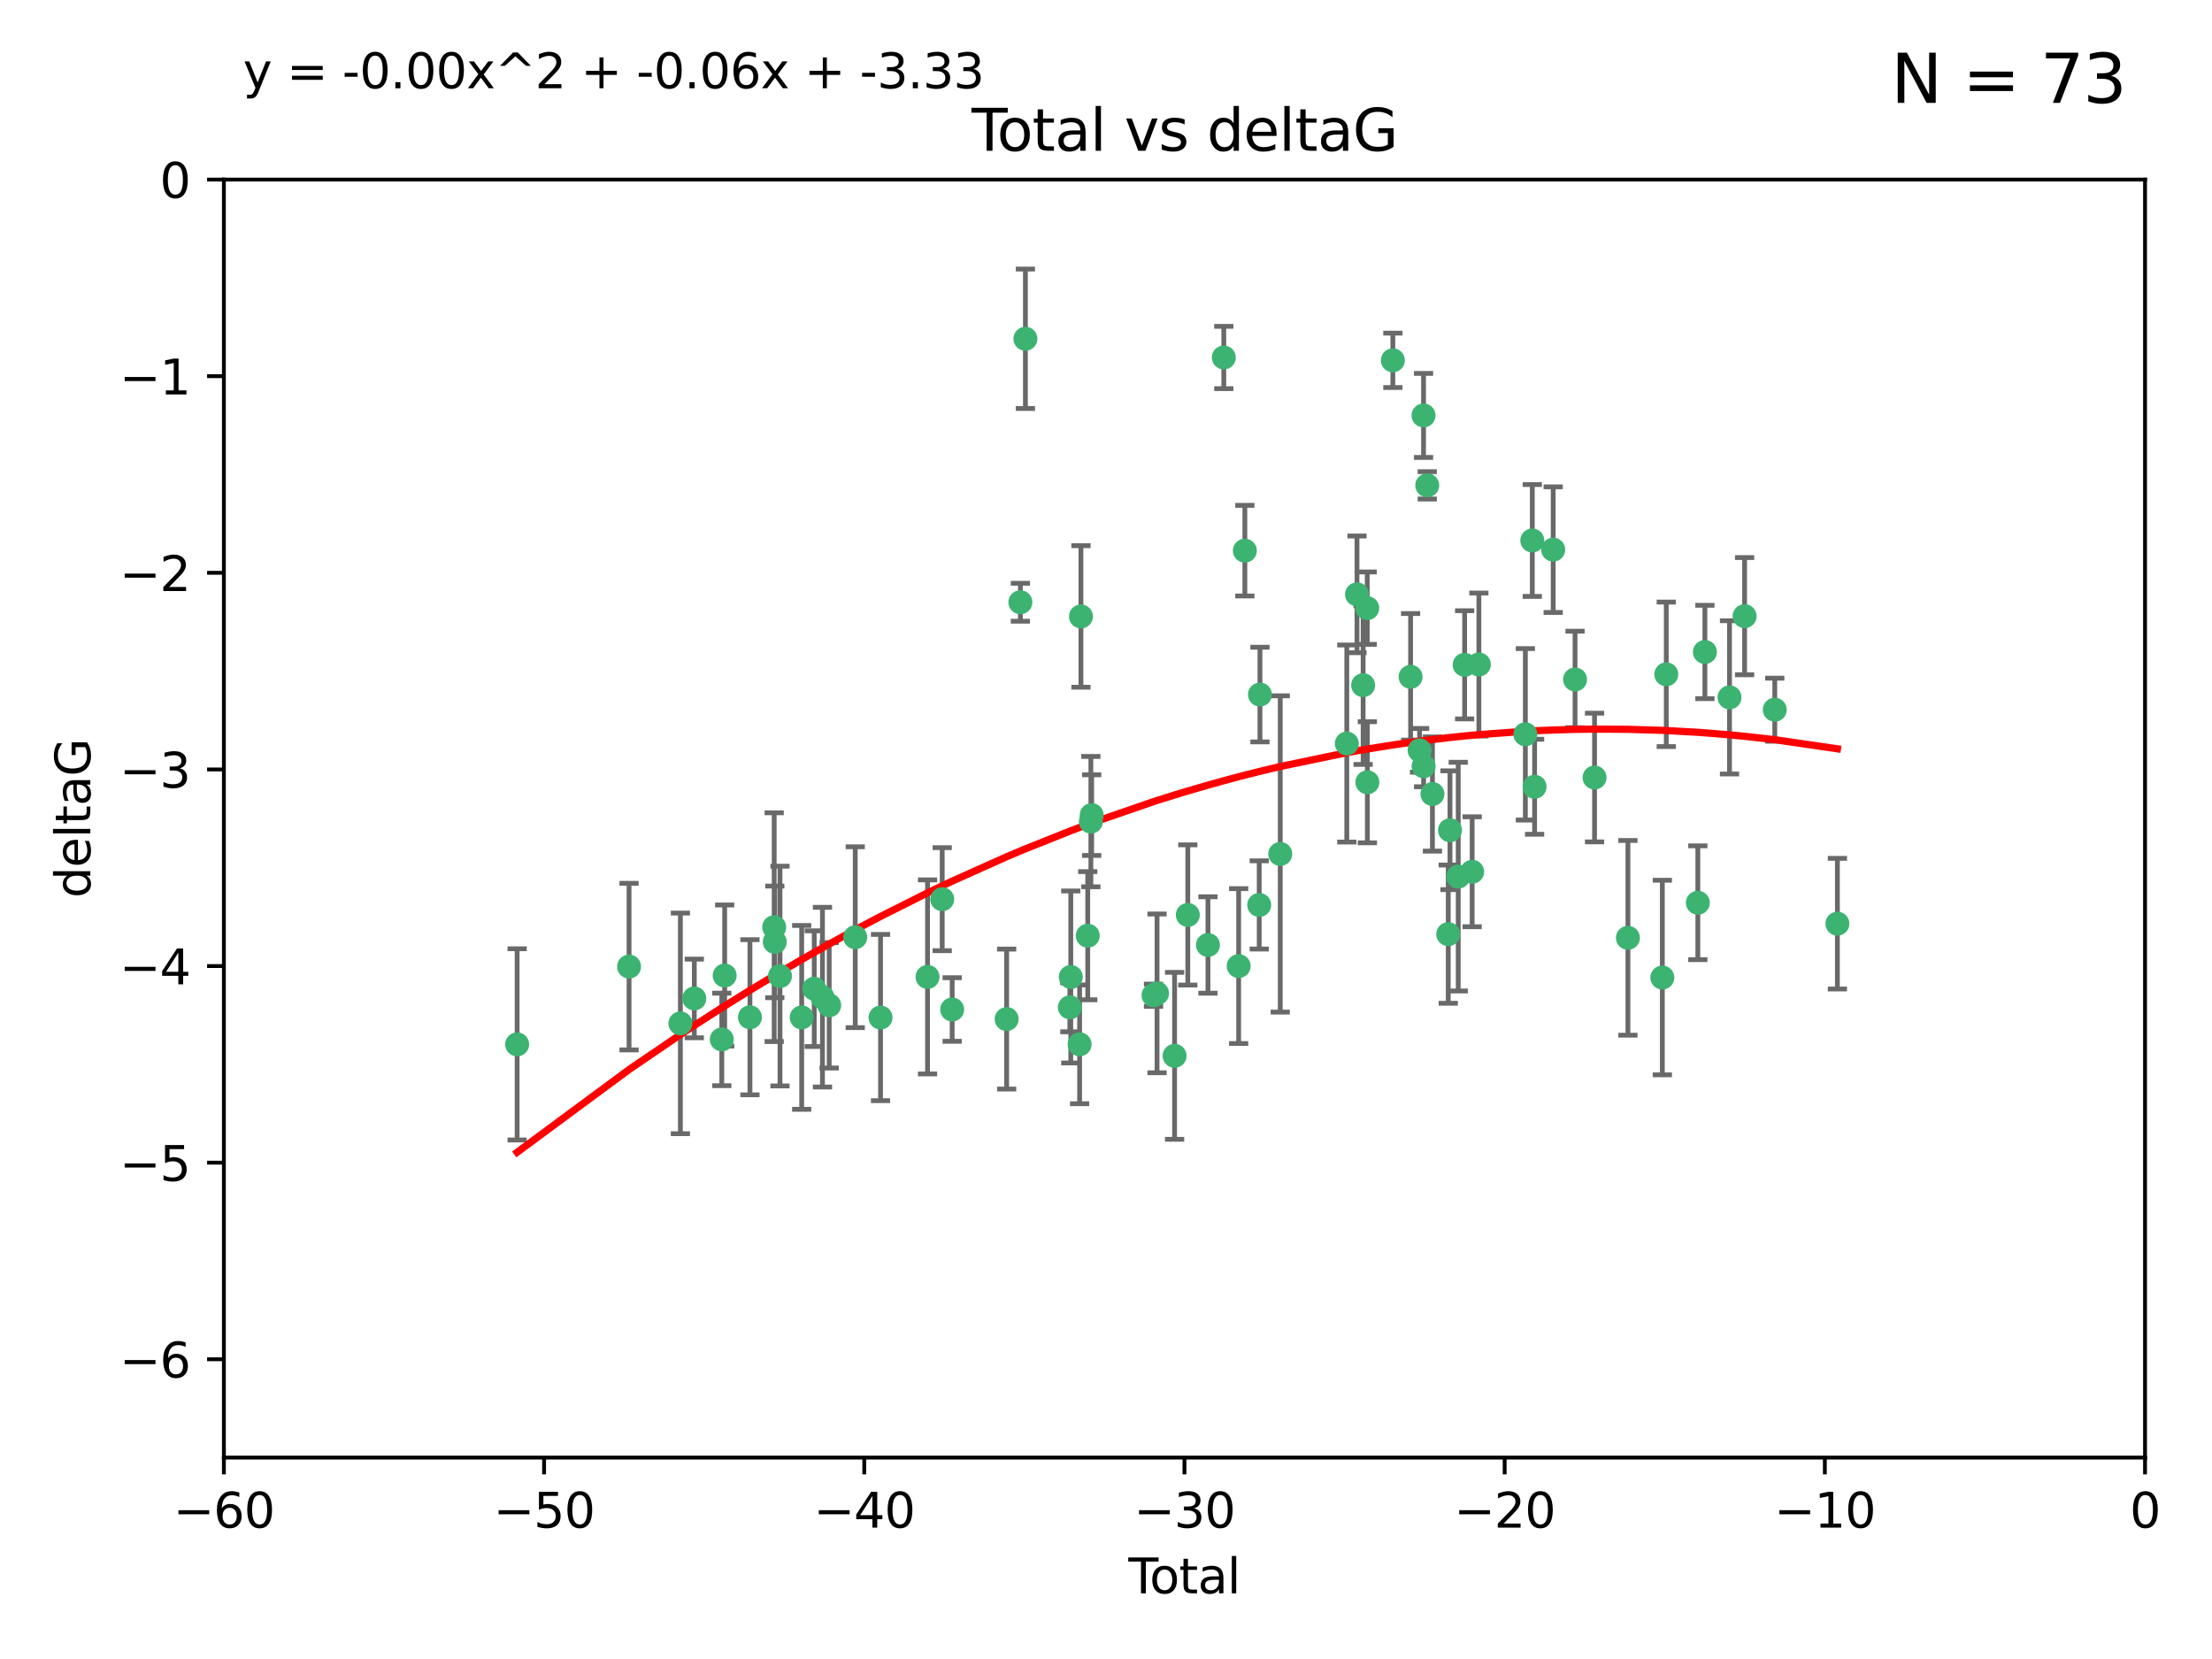 <?xml version="1.0" encoding="utf-8" standalone="no"?>
<!DOCTYPE svg PUBLIC "-//W3C//DTD SVG 1.1//EN"
  "http://www.w3.org/Graphics/SVG/1.1/DTD/svg11.dtd">
<svg xmlns:xlink="http://www.w3.org/1999/xlink" width="460.8pt" height="345.6pt" viewBox="0 0 460.8 345.6" xmlns="http://www.w3.org/2000/svg" version="1.1">
 <defs>
  <style type="text/css">*{stroke-linejoin: round; stroke-linecap: butt}</style>
 </defs>
 <g id="figure_1">
  <g id="patch_1">
   <path d="M 0 345.6 
L 460.8 345.6 
L 460.8 0 
L 0 0 
z
" style="fill: #ffffff"/>
  </g>
  <g id="axes_1">
   <g id="patch_2">
    <path d="M 46.64 303.64 
L 446.85 303.64 
L 446.85 37.411 
L 46.64 37.411 
z
" style="fill: #ffffff"/>
   </g>
   <g id="PathCollection_1">
    <defs>
     <path id="mb75b6a2e07" d="M 0 1.118 
C 0.297 1.118 0.581 1 0.791 0.791 
C 1 0.581 1.118 0.297 1.118 0 
C 1.118 -0.297 1 -0.581 0.791 -0.791 
C 0.581 -1 0.297 -1.118 0 -1.118 
C -0.297 -1.118 -0.581 -1 -0.791 -0.791 
C -1 -0.581 -1.118 -0.297 -1.118 0 
C -1.118 0.297 -1 0.581 -0.791 0.791 
C -0.581 1 -0.297 1.118 0 1.118 
z
" style="stroke: #3cb371"/>
    </defs>
    <g clip-path="url(#p2c957597c5)">
     <use xlink:href="#mb75b6a2e07" x="107.728" y="217.561" style="fill: #3cb371; stroke: #3cb371"/>
     <use xlink:href="#mb75b6a2e07" x="131.044" y="201.359" style="fill: #3cb371; stroke: #3cb371"/>
     <use xlink:href="#mb75b6a2e07" x="141.738" y="213.191" style="fill: #3cb371; stroke: #3cb371"/>
     <use xlink:href="#mb75b6a2e07" x="144.637" y="207.996" style="fill: #3cb371; stroke: #3cb371"/>
     <use xlink:href="#mb75b6a2e07" x="150.364" y="216.529" style="fill: #3cb371; stroke: #3cb371"/>
     <use xlink:href="#mb75b6a2e07" x="150.961" y="203.217" style="fill: #3cb371; stroke: #3cb371"/>
     <use xlink:href="#mb75b6a2e07" x="156.227" y="211.913" style="fill: #3cb371; stroke: #3cb371"/>
     <use xlink:href="#mb75b6a2e07" x="161.279" y="193.146" style="fill: #3cb371; stroke: #3cb371"/>
     <use xlink:href="#mb75b6a2e07" x="161.402" y="196.215" style="fill: #3cb371; stroke: #3cb371"/>
     <use xlink:href="#mb75b6a2e07" x="162.489" y="203.334" style="fill: #3cb371; stroke: #3cb371"/>
     <use xlink:href="#mb75b6a2e07" x="167.007" y="211.942" style="fill: #3cb371; stroke: #3cb371"/>
     <use xlink:href="#mb75b6a2e07" x="169.621" y="205.958" style="fill: #3cb371; stroke: #3cb371"/>
     <use xlink:href="#mb75b6a2e07" x="171.333" y="207.728" style="fill: #3cb371; stroke: #3cb371"/>
     <use xlink:href="#mb75b6a2e07" x="172.735" y="209.42" style="fill: #3cb371; stroke: #3cb371"/>
     <use xlink:href="#mb75b6a2e07" x="178.161" y="195.241" style="fill: #3cb371; stroke: #3cb371"/>
     <use xlink:href="#mb75b6a2e07" x="183.43" y="211.974" style="fill: #3cb371; stroke: #3cb371"/>
     <use xlink:href="#mb75b6a2e07" x="193.222" y="203.512" style="fill: #3cb371; stroke: #3cb371"/>
     <use xlink:href="#mb75b6a2e07" x="196.279" y="187.315" style="fill: #3cb371; stroke: #3cb371"/>
     <use xlink:href="#mb75b6a2e07" x="198.354" y="210.297" style="fill: #3cb371; stroke: #3cb371"/>
     <use xlink:href="#mb75b6a2e07" x="209.704" y="212.292" style="fill: #3cb371; stroke: #3cb371"/>
     <use xlink:href="#mb75b6a2e07" x="212.564" y="125.461" style="fill: #3cb371; stroke: #3cb371"/>
     <use xlink:href="#mb75b6a2e07" x="213.612" y="70.573" style="fill: #3cb371; stroke: #3cb371"/>
     <use xlink:href="#mb75b6a2e07" x="222.87" y="209.842" style="fill: #3cb371; stroke: #3cb371"/>
     <use xlink:href="#mb75b6a2e07" x="223.063" y="203.521" style="fill: #3cb371; stroke: #3cb371"/>
     <use xlink:href="#mb75b6a2e07" x="224.902" y="217.55" style="fill: #3cb371; stroke: #3cb371"/>
     <use xlink:href="#mb75b6a2e07" x="225.182" y="128.418" style="fill: #3cb371; stroke: #3cb371"/>
     <use xlink:href="#mb75b6a2e07" x="226.599" y="194.921" style="fill: #3cb371; stroke: #3cb371"/>
     <use xlink:href="#mb75b6a2e07" x="227.248" y="171.156" style="fill: #3cb371; stroke: #3cb371"/>
     <use xlink:href="#mb75b6a2e07" x="227.416" y="169.802" style="fill: #3cb371; stroke: #3cb371"/>
     <use xlink:href="#mb75b6a2e07" x="240.299" y="207.328" style="fill: #3cb371; stroke: #3cb371"/>
     <use xlink:href="#mb75b6a2e07" x="241.034" y="206.937" style="fill: #3cb371; stroke: #3cb371"/>
     <use xlink:href="#mb75b6a2e07" x="244.687" y="219.949" style="fill: #3cb371; stroke: #3cb371"/>
     <use xlink:href="#mb75b6a2e07" x="247.442" y="190.598" style="fill: #3cb371; stroke: #3cb371"/>
     <use xlink:href="#mb75b6a2e07" x="251.639" y="196.859" style="fill: #3cb371; stroke: #3cb371"/>
     <use xlink:href="#mb75b6a2e07" x="254.94" y="74.469" style="fill: #3cb371; stroke: #3cb371"/>
     <use xlink:href="#mb75b6a2e07" x="258.034" y="201.251" style="fill: #3cb371; stroke: #3cb371"/>
     <use xlink:href="#mb75b6a2e07" x="259.326" y="114.711" style="fill: #3cb371; stroke: #3cb371"/>
     <use xlink:href="#mb75b6a2e07" x="262.317" y="188.515" style="fill: #3cb371; stroke: #3cb371"/>
     <use xlink:href="#mb75b6a2e07" x="262.471" y="144.69" style="fill: #3cb371; stroke: #3cb371"/>
     <use xlink:href="#mb75b6a2e07" x="266.698" y="177.893" style="fill: #3cb371; stroke: #3cb371"/>
     <use xlink:href="#mb75b6a2e07" x="280.563" y="154.893" style="fill: #3cb371; stroke: #3cb371"/>
     <use xlink:href="#mb75b6a2e07" x="282.687" y="123.813" style="fill: #3cb371; stroke: #3cb371"/>
     <use xlink:href="#mb75b6a2e07" x="283.966" y="142.737" style="fill: #3cb371; stroke: #3cb371"/>
     <use xlink:href="#mb75b6a2e07" x="284.822" y="126.687" style="fill: #3cb371; stroke: #3cb371"/>
     <use xlink:href="#mb75b6a2e07" x="284.847" y="162.966" style="fill: #3cb371; stroke: #3cb371"/>
     <use xlink:href="#mb75b6a2e07" x="290.155" y="75.06" style="fill: #3cb371; stroke: #3cb371"/>
     <use xlink:href="#mb75b6a2e07" x="293.852" y="140.995" style="fill: #3cb371; stroke: #3cb371"/>
     <use xlink:href="#mb75b6a2e07" x="295.726" y="156.31" style="fill: #3cb371; stroke: #3cb371"/>
     <use xlink:href="#mb75b6a2e07" x="296.549" y="86.54" style="fill: #3cb371; stroke: #3cb371"/>
     <use xlink:href="#mb75b6a2e07" x="296.566" y="159.625" style="fill: #3cb371; stroke: #3cb371"/>
     <use xlink:href="#mb75b6a2e07" x="297.319" y="101.107" style="fill: #3cb371; stroke: #3cb371"/>
     <use xlink:href="#mb75b6a2e07" x="298.403" y="165.409" style="fill: #3cb371; stroke: #3cb371"/>
     <use xlink:href="#mb75b6a2e07" x="301.697" y="194.602" style="fill: #3cb371; stroke: #3cb371"/>
     <use xlink:href="#mb75b6a2e07" x="302.059" y="172.953" style="fill: #3cb371; stroke: #3cb371"/>
     <use xlink:href="#mb75b6a2e07" x="303.777" y="182.617" style="fill: #3cb371; stroke: #3cb371"/>
     <use xlink:href="#mb75b6a2e07" x="305.109" y="138.495" style="fill: #3cb371; stroke: #3cb371"/>
     <use xlink:href="#mb75b6a2e07" x="306.677" y="181.604" style="fill: #3cb371; stroke: #3cb371"/>
     <use xlink:href="#mb75b6a2e07" x="308.078" y="138.426" style="fill: #3cb371; stroke: #3cb371"/>
     <use xlink:href="#mb75b6a2e07" x="317.762" y="152.969" style="fill: #3cb371; stroke: #3cb371"/>
     <use xlink:href="#mb75b6a2e07" x="319.205" y="112.591" style="fill: #3cb371; stroke: #3cb371"/>
     <use xlink:href="#mb75b6a2e07" x="319.685" y="163.898" style="fill: #3cb371; stroke: #3cb371"/>
     <use xlink:href="#mb75b6a2e07" x="323.558" y="114.503" style="fill: #3cb371; stroke: #3cb371"/>
     <use xlink:href="#mb75b6a2e07" x="328.112" y="141.544" style="fill: #3cb371; stroke: #3cb371"/>
     <use xlink:href="#mb75b6a2e07" x="332.173" y="161.974" style="fill: #3cb371; stroke: #3cb371"/>
     <use xlink:href="#mb75b6a2e07" x="339.126" y="195.366" style="fill: #3cb371; stroke: #3cb371"/>
     <use xlink:href="#mb75b6a2e07" x="346.294" y="203.638" style="fill: #3cb371; stroke: #3cb371"/>
     <use xlink:href="#mb75b6a2e07" x="347.116" y="140.472" style="fill: #3cb371; stroke: #3cb371"/>
     <use xlink:href="#mb75b6a2e07" x="353.691" y="188.06" style="fill: #3cb371; stroke: #3cb371"/>
     <use xlink:href="#mb75b6a2e07" x="355.163" y="135.82" style="fill: #3cb371; stroke: #3cb371"/>
     <use xlink:href="#mb75b6a2e07" x="360.29" y="145.275" style="fill: #3cb371; stroke: #3cb371"/>
     <use xlink:href="#mb75b6a2e07" x="363.432" y="128.358" style="fill: #3cb371; stroke: #3cb371"/>
     <use xlink:href="#mb75b6a2e07" x="369.717" y="147.846" style="fill: #3cb371; stroke: #3cb371"/>
     <use xlink:href="#mb75b6a2e07" x="382.763" y="192.417" style="fill: #3cb371; stroke: #3cb371"/>
    </g>
   </g>
   <g id="matplotlib.axis_1">
    <g id="xtick_1">
     <g id="line2d_1">
      <defs>
       <path id="m5cec853de9" d="M 0 0 
L 0 3.5 
" style="stroke: #000000; stroke-width: 0.8"/>
      </defs>
      <g>
       <use xlink:href="#m5cec853de9" x="46.64" y="303.64" style="stroke: #000000; stroke-width: 0.8"/>
      </g>
     </g>
     <g id="text_1">
      <!-- −60 -->
      <g transform="translate(36.088 318.238)scale(0.1 -0.1)">
       <defs>
        <path id="DejaVuSans-2212" d="M 678 2272 
L 4684 2272 
L 4684 1741 
L 678 1741 
L 678 2272 
z
" transform="scale(0.016)"/>
        <path id="DejaVuSans-36" d="M 2113 2584 
Q 1688 2584 1439 2293 
Q 1191 2003 1191 1497 
Q 1191 994 1439 701 
Q 1688 409 2113 409 
Q 2538 409 2786 701 
Q 3034 994 3034 1497 
Q 3034 2003 2786 2293 
Q 2538 2584 2113 2584 
z
M 3366 4563 
L 3366 3988 
Q 3128 4100 2886 4159 
Q 2644 4219 2406 4219 
Q 1781 4219 1451 3797 
Q 1122 3375 1075 2522 
Q 1259 2794 1537 2939 
Q 1816 3084 2150 3084 
Q 2853 3084 3261 2657 
Q 3669 2231 3669 1497 
Q 3669 778 3244 343 
Q 2819 -91 2113 -91 
Q 1303 -91 875 529 
Q 447 1150 447 2328 
Q 447 3434 972 4092 
Q 1497 4750 2381 4750 
Q 2619 4750 2861 4703 
Q 3103 4656 3366 4563 
z
" transform="scale(0.016)"/>
        <path id="DejaVuSans-30" d="M 2034 4250 
Q 1547 4250 1301 3770 
Q 1056 3291 1056 2328 
Q 1056 1369 1301 889 
Q 1547 409 2034 409 
Q 2525 409 2770 889 
Q 3016 1369 3016 2328 
Q 3016 3291 2770 3770 
Q 2525 4250 2034 4250 
z
M 2034 4750 
Q 2819 4750 3233 4129 
Q 3647 3509 3647 2328 
Q 3647 1150 3233 529 
Q 2819 -91 2034 -91 
Q 1250 -91 836 529 
Q 422 1150 422 2328 
Q 422 3509 836 4129 
Q 1250 4750 2034 4750 
z
" transform="scale(0.016)"/>
       </defs>
       <use xlink:href="#DejaVuSans-2212"/>
       <use xlink:href="#DejaVuSans-36" x="83.789"/>
       <use xlink:href="#DejaVuSans-30" x="147.412"/>
      </g>
     </g>
    </g>
    <g id="xtick_2">
     <g id="line2d_2">
      <g>
       <use xlink:href="#m5cec853de9" x="113.342" y="303.64" style="stroke: #000000; stroke-width: 0.8"/>
      </g>
     </g>
     <g id="text_2">
      <!-- −50 -->
      <g transform="translate(102.789 318.238)scale(0.1 -0.1)">
       <defs>
        <path id="DejaVuSans-35" d="M 691 4666 
L 3169 4666 
L 3169 4134 
L 1269 4134 
L 1269 2991 
Q 1406 3038 1543 3061 
Q 1681 3084 1819 3084 
Q 2600 3084 3056 2656 
Q 3513 2228 3513 1497 
Q 3513 744 3044 326 
Q 2575 -91 1722 -91 
Q 1428 -91 1123 -41 
Q 819 9 494 109 
L 494 744 
Q 775 591 1075 516 
Q 1375 441 1709 441 
Q 2250 441 2565 725 
Q 2881 1009 2881 1497 
Q 2881 1984 2565 2268 
Q 2250 2553 1709 2553 
Q 1456 2553 1204 2497 
Q 953 2441 691 2322 
L 691 4666 
z
" transform="scale(0.016)"/>
       </defs>
       <use xlink:href="#DejaVuSans-2212"/>
       <use xlink:href="#DejaVuSans-35" x="83.789"/>
       <use xlink:href="#DejaVuSans-30" x="147.412"/>
      </g>
     </g>
    </g>
    <g id="xtick_3">
     <g id="line2d_3">
      <g>
       <use xlink:href="#m5cec853de9" x="180.043" y="303.64" style="stroke: #000000; stroke-width: 0.8"/>
      </g>
     </g>
     <g id="text_3">
      <!-- −40 -->
      <g transform="translate(169.491 318.238)scale(0.1 -0.1)">
       <defs>
        <path id="DejaVuSans-34" d="M 2419 4116 
L 825 1625 
L 2419 1625 
L 2419 4116 
z
M 2253 4666 
L 3047 4666 
L 3047 1625 
L 3713 1625 
L 3713 1100 
L 3047 1100 
L 3047 0 
L 2419 0 
L 2419 1100 
L 313 1100 
L 313 1709 
L 2253 4666 
z
" transform="scale(0.016)"/>
       </defs>
       <use xlink:href="#DejaVuSans-2212"/>
       <use xlink:href="#DejaVuSans-34" x="83.789"/>
       <use xlink:href="#DejaVuSans-30" x="147.412"/>
      </g>
     </g>
    </g>
    <g id="xtick_4">
     <g id="line2d_4">
      <g>
       <use xlink:href="#m5cec853de9" x="246.745" y="303.64" style="stroke: #000000; stroke-width: 0.8"/>
      </g>
     </g>
     <g id="text_4">
      <!-- −30 -->
      <g transform="translate(236.193 318.238)scale(0.1 -0.1)">
       <defs>
        <path id="DejaVuSans-33" d="M 2597 2516 
Q 3050 2419 3304 2112 
Q 3559 1806 3559 1356 
Q 3559 666 3084 287 
Q 2609 -91 1734 -91 
Q 1441 -91 1130 -33 
Q 819 25 488 141 
L 488 750 
Q 750 597 1062 519 
Q 1375 441 1716 441 
Q 2309 441 2620 675 
Q 2931 909 2931 1356 
Q 2931 1769 2642 2001 
Q 2353 2234 1838 2234 
L 1294 2234 
L 1294 2753 
L 1863 2753 
Q 2328 2753 2575 2939 
Q 2822 3125 2822 3475 
Q 2822 3834 2567 4026 
Q 2313 4219 1838 4219 
Q 1578 4219 1281 4162 
Q 984 4106 628 3988 
L 628 4550 
Q 988 4650 1302 4700 
Q 1616 4750 1894 4750 
Q 2613 4750 3031 4423 
Q 3450 4097 3450 3541 
Q 3450 3153 3228 2886 
Q 3006 2619 2597 2516 
z
" transform="scale(0.016)"/>
       </defs>
       <use xlink:href="#DejaVuSans-2212"/>
       <use xlink:href="#DejaVuSans-33" x="83.789"/>
       <use xlink:href="#DejaVuSans-30" x="147.412"/>
      </g>
     </g>
    </g>
    <g id="xtick_5">
     <g id="line2d_5">
      <g>
       <use xlink:href="#m5cec853de9" x="313.447" y="303.64" style="stroke: #000000; stroke-width: 0.8"/>
      </g>
     </g>
     <g id="text_5">
      <!-- −20 -->
      <g transform="translate(302.894 318.238)scale(0.1 -0.1)">
       <defs>
        <path id="DejaVuSans-32" d="M 1228 531 
L 3431 531 
L 3431 0 
L 469 0 
L 469 531 
Q 828 903 1448 1529 
Q 2069 2156 2228 2338 
Q 2531 2678 2651 2914 
Q 2772 3150 2772 3378 
Q 2772 3750 2511 3984 
Q 2250 4219 1831 4219 
Q 1534 4219 1204 4116 
Q 875 4013 500 3803 
L 500 4441 
Q 881 4594 1212 4672 
Q 1544 4750 1819 4750 
Q 2544 4750 2975 4387 
Q 3406 4025 3406 3419 
Q 3406 3131 3298 2873 
Q 3191 2616 2906 2266 
Q 2828 2175 2409 1742 
Q 1991 1309 1228 531 
z
" transform="scale(0.016)"/>
       </defs>
       <use xlink:href="#DejaVuSans-2212"/>
       <use xlink:href="#DejaVuSans-32" x="83.789"/>
       <use xlink:href="#DejaVuSans-30" x="147.412"/>
      </g>
     </g>
    </g>
    <g id="xtick_6">
     <g id="line2d_6">
      <g>
       <use xlink:href="#m5cec853de9" x="380.148" y="303.64" style="stroke: #000000; stroke-width: 0.8"/>
      </g>
     </g>
     <g id="text_6">
      <!-- −10 -->
      <g transform="translate(369.596 318.238)scale(0.1 -0.1)">
       <defs>
        <path id="DejaVuSans-31" d="M 794 531 
L 1825 531 
L 1825 4091 
L 703 3866 
L 703 4441 
L 1819 4666 
L 2450 4666 
L 2450 531 
L 3481 531 
L 3481 0 
L 794 0 
L 794 531 
z
" transform="scale(0.016)"/>
       </defs>
       <use xlink:href="#DejaVuSans-2212"/>
       <use xlink:href="#DejaVuSans-31" x="83.789"/>
       <use xlink:href="#DejaVuSans-30" x="147.412"/>
      </g>
     </g>
    </g>
    <g id="xtick_7">
     <g id="line2d_7">
      <g>
       <use xlink:href="#m5cec853de9" x="446.85" y="303.64" style="stroke: #000000; stroke-width: 0.8"/>
      </g>
     </g>
     <g id="text_7">
      <!-- 0 -->
      <g transform="translate(443.669 318.238)scale(0.1 -0.1)">
       <use xlink:href="#DejaVuSans-30"/>
      </g>
     </g>
    </g>
    <g id="text_8">
     <!-- Total -->
     <g transform="translate(235.068 331.917)scale(0.1 -0.1)">
      <defs>
       <path id="DejaVuSans-54" d="M -19 4666 
L 3928 4666 
L 3928 4134 
L 2272 4134 
L 2272 0 
L 1638 0 
L 1638 4134 
L -19 4134 
L -19 4666 
z
" transform="scale(0.016)"/>
       <path id="DejaVuSans-6f" d="M 1959 3097 
Q 1497 3097 1228 2736 
Q 959 2375 959 1747 
Q 959 1119 1226 758 
Q 1494 397 1959 397 
Q 2419 397 2687 759 
Q 2956 1122 2956 1747 
Q 2956 2369 2687 2733 
Q 2419 3097 1959 3097 
z
M 1959 3584 
Q 2709 3584 3137 3096 
Q 3566 2609 3566 1747 
Q 3566 888 3137 398 
Q 2709 -91 1959 -91 
Q 1206 -91 779 398 
Q 353 888 353 1747 
Q 353 2609 779 3096 
Q 1206 3584 1959 3584 
z
" transform="scale(0.016)"/>
       <path id="DejaVuSans-74" d="M 1172 4494 
L 1172 3500 
L 2356 3500 
L 2356 3053 
L 1172 3053 
L 1172 1153 
Q 1172 725 1289 603 
Q 1406 481 1766 481 
L 2356 481 
L 2356 0 
L 1766 0 
Q 1100 0 847 248 
Q 594 497 594 1153 
L 594 3053 
L 172 3053 
L 172 3500 
L 594 3500 
L 594 4494 
L 1172 4494 
z
" transform="scale(0.016)"/>
       <path id="DejaVuSans-61" d="M 2194 1759 
Q 1497 1759 1228 1600 
Q 959 1441 959 1056 
Q 959 750 1161 570 
Q 1363 391 1709 391 
Q 2188 391 2477 730 
Q 2766 1069 2766 1631 
L 2766 1759 
L 2194 1759 
z
M 3341 1997 
L 3341 0 
L 2766 0 
L 2766 531 
Q 2569 213 2275 61 
Q 1981 -91 1556 -91 
Q 1019 -91 701 211 
Q 384 513 384 1019 
Q 384 1609 779 1909 
Q 1175 2209 1959 2209 
L 2766 2209 
L 2766 2266 
Q 2766 2663 2505 2880 
Q 2244 3097 1772 3097 
Q 1472 3097 1187 3025 
Q 903 2953 641 2809 
L 641 3341 
Q 956 3463 1253 3523 
Q 1550 3584 1831 3584 
Q 2591 3584 2966 3190 
Q 3341 2797 3341 1997 
z
" transform="scale(0.016)"/>
       <path id="DejaVuSans-6c" d="M 603 4863 
L 1178 4863 
L 1178 0 
L 603 0 
L 603 4863 
z
" transform="scale(0.016)"/>
      </defs>
      <use xlink:href="#DejaVuSans-54"/>
      <use xlink:href="#DejaVuSans-6f" x="44.084"/>
      <use xlink:href="#DejaVuSans-74" x="105.266"/>
      <use xlink:href="#DejaVuSans-61" x="144.475"/>
      <use xlink:href="#DejaVuSans-6c" x="205.754"/>
     </g>
    </g>
   </g>
   <g id="matplotlib.axis_2">
    <g id="ytick_1">
     <g id="line2d_8">
      <defs>
       <path id="m902d20a89e" d="M 0 0 
L -3.5 0 
" style="stroke: #000000; stroke-width: 0.8"/>
      </defs>
      <g>
       <use xlink:href="#m902d20a89e" x="46.64" y="283.161" style="stroke: #000000; stroke-width: 0.8"/>
      </g>
     </g>
     <g id="text_9">
      <!-- −6 -->
      <g transform="translate(24.898 286.96)scale(0.1 -0.1)">
       <use xlink:href="#DejaVuSans-2212"/>
       <use xlink:href="#DejaVuSans-36" x="83.789"/>
      </g>
     </g>
    </g>
    <g id="ytick_2">
     <g id="line2d_9">
      <g>
       <use xlink:href="#m902d20a89e" x="46.64" y="242.203" style="stroke: #000000; stroke-width: 0.8"/>
      </g>
     </g>
     <g id="text_10">
      <!-- −5 -->
      <g transform="translate(24.898 246.002)scale(0.1 -0.1)">
       <use xlink:href="#DejaVuSans-2212"/>
       <use xlink:href="#DejaVuSans-35" x="83.789"/>
      </g>
     </g>
    </g>
    <g id="ytick_3">
     <g id="line2d_10">
      <g>
       <use xlink:href="#m902d20a89e" x="46.64" y="201.244" style="stroke: #000000; stroke-width: 0.8"/>
      </g>
     </g>
     <g id="text_11">
      <!-- −4 -->
      <g transform="translate(24.898 205.044)scale(0.1 -0.1)">
       <use xlink:href="#DejaVuSans-2212"/>
       <use xlink:href="#DejaVuSans-34" x="83.789"/>
      </g>
     </g>
    </g>
    <g id="ytick_4">
     <g id="line2d_11">
      <g>
       <use xlink:href="#m902d20a89e" x="46.64" y="160.286" style="stroke: #000000; stroke-width: 0.8"/>
      </g>
     </g>
     <g id="text_12">
      <!-- −3 -->
      <g transform="translate(24.898 164.085)scale(0.1 -0.1)">
       <use xlink:href="#DejaVuSans-2212"/>
       <use xlink:href="#DejaVuSans-33" x="83.789"/>
      </g>
     </g>
    </g>
    <g id="ytick_5">
     <g id="line2d_12">
      <g>
       <use xlink:href="#m902d20a89e" x="46.64" y="119.328" style="stroke: #000000; stroke-width: 0.8"/>
      </g>
     </g>
     <g id="text_13">
      <!-- −2 -->
      <g transform="translate(24.898 123.127)scale(0.1 -0.1)">
       <use xlink:href="#DejaVuSans-2212"/>
       <use xlink:href="#DejaVuSans-32" x="83.789"/>
      </g>
     </g>
    </g>
    <g id="ytick_6">
     <g id="line2d_13">
      <g>
       <use xlink:href="#m902d20a89e" x="46.64" y="78.369" style="stroke: #000000; stroke-width: 0.8"/>
      </g>
     </g>
     <g id="text_14">
      <!-- −1 -->
      <g transform="translate(24.898 82.169)scale(0.1 -0.1)">
       <use xlink:href="#DejaVuSans-2212"/>
       <use xlink:href="#DejaVuSans-31" x="83.789"/>
      </g>
     </g>
    </g>
    <g id="ytick_7">
     <g id="line2d_14">
      <g>
       <use xlink:href="#m902d20a89e" x="46.64" y="37.411" style="stroke: #000000; stroke-width: 0.8"/>
      </g>
     </g>
     <g id="text_15">
      <!-- 0 -->
      <g transform="translate(33.278 41.21)scale(0.1 -0.1)">
       <use xlink:href="#DejaVuSans-30"/>
      </g>
     </g>
    </g>
    <g id="text_16">
     <!-- deltaG -->
     <g transform="translate(18.818 187.064)rotate(-90)scale(0.1 -0.1)">
      <defs>
       <path id="DejaVuSans-64" d="M 2906 2969 
L 2906 4863 
L 3481 4863 
L 3481 0 
L 2906 0 
L 2906 525 
Q 2725 213 2448 61 
Q 2172 -91 1784 -91 
Q 1150 -91 751 415 
Q 353 922 353 1747 
Q 353 2572 751 3078 
Q 1150 3584 1784 3584 
Q 2172 3584 2448 3432 
Q 2725 3281 2906 2969 
z
M 947 1747 
Q 947 1113 1208 752 
Q 1469 391 1925 391 
Q 2381 391 2643 752 
Q 2906 1113 2906 1747 
Q 2906 2381 2643 2742 
Q 2381 3103 1925 3103 
Q 1469 3103 1208 2742 
Q 947 2381 947 1747 
z
" transform="scale(0.016)"/>
       <path id="DejaVuSans-65" d="M 3597 1894 
L 3597 1613 
L 953 1613 
Q 991 1019 1311 708 
Q 1631 397 2203 397 
Q 2534 397 2845 478 
Q 3156 559 3463 722 
L 3463 178 
Q 3153 47 2828 -22 
Q 2503 -91 2169 -91 
Q 1331 -91 842 396 
Q 353 884 353 1716 
Q 353 2575 817 3079 
Q 1281 3584 2069 3584 
Q 2775 3584 3186 3129 
Q 3597 2675 3597 1894 
z
M 3022 2063 
Q 3016 2534 2758 2815 
Q 2500 3097 2075 3097 
Q 1594 3097 1305 2825 
Q 1016 2553 972 2059 
L 3022 2063 
z
" transform="scale(0.016)"/>
       <path id="DejaVuSans-47" d="M 3809 666 
L 3809 1919 
L 2778 1919 
L 2778 2438 
L 4434 2438 
L 4434 434 
Q 4069 175 3628 42 
Q 3188 -91 2688 -91 
Q 1594 -91 976 548 
Q 359 1188 359 2328 
Q 359 3472 976 4111 
Q 1594 4750 2688 4750 
Q 3144 4750 3555 4637 
Q 3966 4525 4313 4306 
L 4313 3634 
Q 3963 3931 3569 4081 
Q 3175 4231 2741 4231 
Q 1884 4231 1454 3753 
Q 1025 3275 1025 2328 
Q 1025 1384 1454 906 
Q 1884 428 2741 428 
Q 3075 428 3337 486 
Q 3600 544 3809 666 
z
" transform="scale(0.016)"/>
      </defs>
      <use xlink:href="#DejaVuSans-64"/>
      <use xlink:href="#DejaVuSans-65" x="63.477"/>
      <use xlink:href="#DejaVuSans-6c" x="125"/>
      <use xlink:href="#DejaVuSans-74" x="152.783"/>
      <use xlink:href="#DejaVuSans-61" x="191.992"/>
      <use xlink:href="#DejaVuSans-47" x="253.271"/>
     </g>
    </g>
   </g>
   <g id="LineCollection_1">
    <path d="M 107.728 237.476 
L 107.728 197.647 
" clip-path="url(#p2c957597c5)" style="fill: none; stroke: #696969"/>
    <path d="M 131.044 218.714 
L 131.044 184.003 
" clip-path="url(#p2c957597c5)" style="fill: none; stroke: #696969"/>
    <path d="M 141.738 236.173 
L 141.738 190.209 
" clip-path="url(#p2c957597c5)" style="fill: none; stroke: #696969"/>
    <path d="M 144.637 216.191 
L 144.637 199.802 
" clip-path="url(#p2c957597c5)" style="fill: none; stroke: #696969"/>
    <path d="M 150.364 226.163 
L 150.364 206.895 
" clip-path="url(#p2c957597c5)" style="fill: none; stroke: #696969"/>
    <path d="M 150.961 217.913 
L 150.961 188.522 
" clip-path="url(#p2c957597c5)" style="fill: none; stroke: #696969"/>
    <path d="M 156.227 228.072 
L 156.227 195.754 
" clip-path="url(#p2c957597c5)" style="fill: none; stroke: #696969"/>
    <path d="M 161.279 216.97 
L 161.279 169.323 
" clip-path="url(#p2c957597c5)" style="fill: none; stroke: #696969"/>
    <path d="M 161.402 207.848 
L 161.402 184.582 
" clip-path="url(#p2c957597c5)" style="fill: none; stroke: #696969"/>
    <path d="M 162.489 226.224 
L 162.489 180.444 
" clip-path="url(#p2c957597c5)" style="fill: none; stroke: #696969"/>
    <path d="M 167.007 231.089 
L 167.007 192.796 
" clip-path="url(#p2c957597c5)" style="fill: none; stroke: #696969"/>
    <path d="M 169.621 218.01 
L 169.621 193.905 
" clip-path="url(#p2c957597c5)" style="fill: none; stroke: #696969"/>
    <path d="M 171.333 226.443 
L 171.333 189.014 
" clip-path="url(#p2c957597c5)" style="fill: none; stroke: #696969"/>
    <path d="M 172.735 222.488 
L 172.735 196.353 
" clip-path="url(#p2c957597c5)" style="fill: none; stroke: #696969"/>
    <path d="M 178.161 214.079 
L 178.161 176.403 
" clip-path="url(#p2c957597c5)" style="fill: none; stroke: #696969"/>
    <path d="M 183.43 229.291 
L 183.43 194.658 
" clip-path="url(#p2c957597c5)" style="fill: none; stroke: #696969"/>
    <path d="M 193.222 223.723 
L 193.222 183.3 
" clip-path="url(#p2c957597c5)" style="fill: none; stroke: #696969"/>
    <path d="M 196.279 198.045 
L 196.279 176.585 
" clip-path="url(#p2c957597c5)" style="fill: none; stroke: #696969"/>
    <path d="M 198.354 216.92 
L 198.354 203.674 
" clip-path="url(#p2c957597c5)" style="fill: none; stroke: #696969"/>
    <path d="M 209.704 226.871 
L 209.704 197.713 
" clip-path="url(#p2c957597c5)" style="fill: none; stroke: #696969"/>
    <path d="M 212.564 129.41 
L 212.564 121.511 
" clip-path="url(#p2c957597c5)" style="fill: none; stroke: #696969"/>
    <path d="M 213.612 85.093 
L 213.612 56.052 
" clip-path="url(#p2c957597c5)" style="fill: none; stroke: #696969"/>
    <path d="M 222.87 214.942 
L 222.87 204.742 
" clip-path="url(#p2c957597c5)" style="fill: none; stroke: #696969"/>
    <path d="M 223.063 221.437 
L 223.063 185.605 
" clip-path="url(#p2c957597c5)" style="fill: none; stroke: #696969"/>
    <path d="M 224.902 229.923 
L 224.902 205.176 
" clip-path="url(#p2c957597c5)" style="fill: none; stroke: #696969"/>
    <path d="M 225.182 143.162 
L 225.182 113.675 
" clip-path="url(#p2c957597c5)" style="fill: none; stroke: #696969"/>
    <path d="M 226.599 208.271 
L 226.599 181.571 
" clip-path="url(#p2c957597c5)" style="fill: none; stroke: #696969"/>
    <path d="M 227.248 184.732 
L 227.248 157.58 
" clip-path="url(#p2c957597c5)" style="fill: none; stroke: #696969"/>
    <path d="M 227.416 178.203 
L 227.416 161.401 
" clip-path="url(#p2c957597c5)" style="fill: none; stroke: #696969"/>
    <path d="M 240.299 209.648 
L 240.299 205.009 
" clip-path="url(#p2c957597c5)" style="fill: none; stroke: #696969"/>
    <path d="M 241.034 223.472 
L 241.034 190.402 
" clip-path="url(#p2c957597c5)" style="fill: none; stroke: #696969"/>
    <path d="M 244.687 237.34 
L 244.687 202.559 
" clip-path="url(#p2c957597c5)" style="fill: none; stroke: #696969"/>
    <path d="M 247.442 205.205 
L 247.442 175.991 
" clip-path="url(#p2c957597c5)" style="fill: none; stroke: #696969"/>
    <path d="M 251.639 206.903 
L 251.639 186.814 
" clip-path="url(#p2c957597c5)" style="fill: none; stroke: #696969"/>
    <path d="M 254.94 80.958 
L 254.94 67.981 
" clip-path="url(#p2c957597c5)" style="fill: none; stroke: #696969"/>
    <path d="M 258.034 217.382 
L 258.034 185.119 
" clip-path="url(#p2c957597c5)" style="fill: none; stroke: #696969"/>
    <path d="M 259.326 124.149 
L 259.326 105.273 
" clip-path="url(#p2c957597c5)" style="fill: none; stroke: #696969"/>
    <path d="M 262.317 197.701 
L 262.317 179.329 
" clip-path="url(#p2c957597c5)" style="fill: none; stroke: #696969"/>
    <path d="M 262.471 154.549 
L 262.471 134.832 
" clip-path="url(#p2c957597c5)" style="fill: none; stroke: #696969"/>
    <path d="M 266.698 210.837 
L 266.698 144.95 
" clip-path="url(#p2c957597c5)" style="fill: none; stroke: #696969"/>
    <path d="M 280.563 175.42 
L 280.563 134.366 
" clip-path="url(#p2c957597c5)" style="fill: none; stroke: #696969"/>
    <path d="M 282.687 135.965 
L 282.687 111.66 
" clip-path="url(#p2c957597c5)" style="fill: none; stroke: #696969"/>
    <path d="M 283.966 159.244 
L 283.966 126.229 
" clip-path="url(#p2c957597c5)" style="fill: none; stroke: #696969"/>
    <path d="M 284.822 134.23 
L 284.822 119.144 
" clip-path="url(#p2c957597c5)" style="fill: none; stroke: #696969"/>
    <path d="M 284.847 175.58 
L 284.847 150.351 
" clip-path="url(#p2c957597c5)" style="fill: none; stroke: #696969"/>
    <path d="M 290.155 80.722 
L 290.155 69.397 
" clip-path="url(#p2c957597c5)" style="fill: none; stroke: #696969"/>
    <path d="M 293.852 154.172 
L 293.852 127.817 
" clip-path="url(#p2c957597c5)" style="fill: none; stroke: #696969"/>
    <path d="M 295.726 160.863 
L 295.726 151.757 
" clip-path="url(#p2c957597c5)" style="fill: none; stroke: #696969"/>
    <path d="M 296.549 95.295 
L 296.549 77.785 
" clip-path="url(#p2c957597c5)" style="fill: none; stroke: #696969"/>
    <path d="M 296.566 163.897 
L 296.566 155.353 
" clip-path="url(#p2c957597c5)" style="fill: none; stroke: #696969"/>
    <path d="M 297.319 103.957 
L 297.319 98.258 
" clip-path="url(#p2c957597c5)" style="fill: none; stroke: #696969"/>
    <path d="M 298.403 177.304 
L 298.403 153.514 
" clip-path="url(#p2c957597c5)" style="fill: none; stroke: #696969"/>
    <path d="M 301.697 208.999 
L 301.697 180.205 
" clip-path="url(#p2c957597c5)" style="fill: none; stroke: #696969"/>
    <path d="M 302.059 185.328 
L 302.059 160.578 
" clip-path="url(#p2c957597c5)" style="fill: none; stroke: #696969"/>
    <path d="M 303.777 206.439 
L 303.777 158.796 
" clip-path="url(#p2c957597c5)" style="fill: none; stroke: #696969"/>
    <path d="M 305.109 149.762 
L 305.109 127.227 
" clip-path="url(#p2c957597c5)" style="fill: none; stroke: #696969"/>
    <path d="M 306.677 193.057 
L 306.677 170.151 
" clip-path="url(#p2c957597c5)" style="fill: none; stroke: #696969"/>
    <path d="M 308.078 153.316 
L 308.078 123.537 
" clip-path="url(#p2c957597c5)" style="fill: none; stroke: #696969"/>
    <path d="M 317.762 170.828 
L 317.762 135.11 
" clip-path="url(#p2c957597c5)" style="fill: none; stroke: #696969"/>
    <path d="M 319.205 124.243 
L 319.205 100.938 
" clip-path="url(#p2c957597c5)" style="fill: none; stroke: #696969"/>
    <path d="M 319.685 173.799 
L 319.685 153.996 
" clip-path="url(#p2c957597c5)" style="fill: none; stroke: #696969"/>
    <path d="M 323.558 127.587 
L 323.558 101.42 
" clip-path="url(#p2c957597c5)" style="fill: none; stroke: #696969"/>
    <path d="M 328.112 151.597 
L 328.112 131.491 
" clip-path="url(#p2c957597c5)" style="fill: none; stroke: #696969"/>
    <path d="M 332.173 175.381 
L 332.173 148.568 
" clip-path="url(#p2c957597c5)" style="fill: none; stroke: #696969"/>
    <path d="M 339.126 215.649 
L 339.126 175.082 
" clip-path="url(#p2c957597c5)" style="fill: none; stroke: #696969"/>
    <path d="M 346.294 223.907 
L 346.294 183.368 
" clip-path="url(#p2c957597c5)" style="fill: none; stroke: #696969"/>
    <path d="M 347.116 155.522 
L 347.116 125.422 
" clip-path="url(#p2c957597c5)" style="fill: none; stroke: #696969"/>
    <path d="M 353.691 199.914 
L 353.691 176.206 
" clip-path="url(#p2c957597c5)" style="fill: none; stroke: #696969"/>
    <path d="M 355.163 145.548 
L 355.163 126.093 
" clip-path="url(#p2c957597c5)" style="fill: none; stroke: #696969"/>
    <path d="M 360.29 161.24 
L 360.29 129.31 
" clip-path="url(#p2c957597c5)" style="fill: none; stroke: #696969"/>
    <path d="M 363.432 140.564 
L 363.432 116.153 
" clip-path="url(#p2c957597c5)" style="fill: none; stroke: #696969"/>
    <path d="M 369.717 154.416 
L 369.717 141.276 
" clip-path="url(#p2c957597c5)" style="fill: none; stroke: #696969"/>
    <path d="M 382.763 206.028 
L 382.763 178.805 
" clip-path="url(#p2c957597c5)" style="fill: none; stroke: #696969"/>
   </g>
   <g id="line2d_15">
    <defs>
     <path id="m597fc02814" d="M 2 0 
L -2 -0 
" style="stroke: #696969"/>
    </defs>
    <g clip-path="url(#p2c957597c5)">
     <use xlink:href="#m597fc02814" x="107.728" y="237.476" style="fill: #696969; stroke: #696969"/>
     <use xlink:href="#m597fc02814" x="131.044" y="218.714" style="fill: #696969; stroke: #696969"/>
     <use xlink:href="#m597fc02814" x="141.738" y="236.173" style="fill: #696969; stroke: #696969"/>
     <use xlink:href="#m597fc02814" x="144.637" y="216.191" style="fill: #696969; stroke: #696969"/>
     <use xlink:href="#m597fc02814" x="150.364" y="226.163" style="fill: #696969; stroke: #696969"/>
     <use xlink:href="#m597fc02814" x="150.961" y="217.913" style="fill: #696969; stroke: #696969"/>
     <use xlink:href="#m597fc02814" x="156.227" y="228.072" style="fill: #696969; stroke: #696969"/>
     <use xlink:href="#m597fc02814" x="161.279" y="216.97" style="fill: #696969; stroke: #696969"/>
     <use xlink:href="#m597fc02814" x="161.402" y="207.848" style="fill: #696969; stroke: #696969"/>
     <use xlink:href="#m597fc02814" x="162.489" y="226.224" style="fill: #696969; stroke: #696969"/>
     <use xlink:href="#m597fc02814" x="167.007" y="231.089" style="fill: #696969; stroke: #696969"/>
     <use xlink:href="#m597fc02814" x="169.621" y="218.01" style="fill: #696969; stroke: #696969"/>
     <use xlink:href="#m597fc02814" x="171.333" y="226.443" style="fill: #696969; stroke: #696969"/>
     <use xlink:href="#m597fc02814" x="172.735" y="222.488" style="fill: #696969; stroke: #696969"/>
     <use xlink:href="#m597fc02814" x="178.161" y="214.079" style="fill: #696969; stroke: #696969"/>
     <use xlink:href="#m597fc02814" x="183.43" y="229.291" style="fill: #696969; stroke: #696969"/>
     <use xlink:href="#m597fc02814" x="193.222" y="223.723" style="fill: #696969; stroke: #696969"/>
     <use xlink:href="#m597fc02814" x="196.279" y="198.045" style="fill: #696969; stroke: #696969"/>
     <use xlink:href="#m597fc02814" x="198.354" y="216.92" style="fill: #696969; stroke: #696969"/>
     <use xlink:href="#m597fc02814" x="209.704" y="226.871" style="fill: #696969; stroke: #696969"/>
     <use xlink:href="#m597fc02814" x="212.564" y="129.41" style="fill: #696969; stroke: #696969"/>
     <use xlink:href="#m597fc02814" x="213.612" y="85.093" style="fill: #696969; stroke: #696969"/>
     <use xlink:href="#m597fc02814" x="222.87" y="214.942" style="fill: #696969; stroke: #696969"/>
     <use xlink:href="#m597fc02814" x="223.063" y="221.437" style="fill: #696969; stroke: #696969"/>
     <use xlink:href="#m597fc02814" x="224.902" y="229.923" style="fill: #696969; stroke: #696969"/>
     <use xlink:href="#m597fc02814" x="225.182" y="143.162" style="fill: #696969; stroke: #696969"/>
     <use xlink:href="#m597fc02814" x="226.599" y="208.271" style="fill: #696969; stroke: #696969"/>
     <use xlink:href="#m597fc02814" x="227.248" y="184.732" style="fill: #696969; stroke: #696969"/>
     <use xlink:href="#m597fc02814" x="227.416" y="178.203" style="fill: #696969; stroke: #696969"/>
     <use xlink:href="#m597fc02814" x="240.299" y="209.648" style="fill: #696969; stroke: #696969"/>
     <use xlink:href="#m597fc02814" x="241.034" y="223.472" style="fill: #696969; stroke: #696969"/>
     <use xlink:href="#m597fc02814" x="244.687" y="237.34" style="fill: #696969; stroke: #696969"/>
     <use xlink:href="#m597fc02814" x="247.442" y="205.205" style="fill: #696969; stroke: #696969"/>
     <use xlink:href="#m597fc02814" x="251.639" y="206.903" style="fill: #696969; stroke: #696969"/>
     <use xlink:href="#m597fc02814" x="254.94" y="80.958" style="fill: #696969; stroke: #696969"/>
     <use xlink:href="#m597fc02814" x="258.034" y="217.382" style="fill: #696969; stroke: #696969"/>
     <use xlink:href="#m597fc02814" x="259.326" y="124.149" style="fill: #696969; stroke: #696969"/>
     <use xlink:href="#m597fc02814" x="262.317" y="197.701" style="fill: #696969; stroke: #696969"/>
     <use xlink:href="#m597fc02814" x="262.471" y="154.549" style="fill: #696969; stroke: #696969"/>
     <use xlink:href="#m597fc02814" x="266.698" y="210.837" style="fill: #696969; stroke: #696969"/>
     <use xlink:href="#m597fc02814" x="280.563" y="175.42" style="fill: #696969; stroke: #696969"/>
     <use xlink:href="#m597fc02814" x="282.687" y="135.965" style="fill: #696969; stroke: #696969"/>
     <use xlink:href="#m597fc02814" x="283.966" y="159.244" style="fill: #696969; stroke: #696969"/>
     <use xlink:href="#m597fc02814" x="284.822" y="134.23" style="fill: #696969; stroke: #696969"/>
     <use xlink:href="#m597fc02814" x="284.847" y="175.58" style="fill: #696969; stroke: #696969"/>
     <use xlink:href="#m597fc02814" x="290.155" y="80.722" style="fill: #696969; stroke: #696969"/>
     <use xlink:href="#m597fc02814" x="293.852" y="154.172" style="fill: #696969; stroke: #696969"/>
     <use xlink:href="#m597fc02814" x="295.726" y="160.863" style="fill: #696969; stroke: #696969"/>
     <use xlink:href="#m597fc02814" x="296.549" y="95.295" style="fill: #696969; stroke: #696969"/>
     <use xlink:href="#m597fc02814" x="296.566" y="163.897" style="fill: #696969; stroke: #696969"/>
     <use xlink:href="#m597fc02814" x="297.319" y="103.957" style="fill: #696969; stroke: #696969"/>
     <use xlink:href="#m597fc02814" x="298.403" y="177.304" style="fill: #696969; stroke: #696969"/>
     <use xlink:href="#m597fc02814" x="301.697" y="208.999" style="fill: #696969; stroke: #696969"/>
     <use xlink:href="#m597fc02814" x="302.059" y="185.328" style="fill: #696969; stroke: #696969"/>
     <use xlink:href="#m597fc02814" x="303.777" y="206.439" style="fill: #696969; stroke: #696969"/>
     <use xlink:href="#m597fc02814" x="305.109" y="149.762" style="fill: #696969; stroke: #696969"/>
     <use xlink:href="#m597fc02814" x="306.677" y="193.057" style="fill: #696969; stroke: #696969"/>
     <use xlink:href="#m597fc02814" x="308.078" y="153.316" style="fill: #696969; stroke: #696969"/>
     <use xlink:href="#m597fc02814" x="317.762" y="170.828" style="fill: #696969; stroke: #696969"/>
     <use xlink:href="#m597fc02814" x="319.205" y="124.243" style="fill: #696969; stroke: #696969"/>
     <use xlink:href="#m597fc02814" x="319.685" y="173.799" style="fill: #696969; stroke: #696969"/>
     <use xlink:href="#m597fc02814" x="323.558" y="127.587" style="fill: #696969; stroke: #696969"/>
     <use xlink:href="#m597fc02814" x="328.112" y="151.597" style="fill: #696969; stroke: #696969"/>
     <use xlink:href="#m597fc02814" x="332.173" y="175.381" style="fill: #696969; stroke: #696969"/>
     <use xlink:href="#m597fc02814" x="339.126" y="215.649" style="fill: #696969; stroke: #696969"/>
     <use xlink:href="#m597fc02814" x="346.294" y="223.907" style="fill: #696969; stroke: #696969"/>
     <use xlink:href="#m597fc02814" x="347.116" y="155.522" style="fill: #696969; stroke: #696969"/>
     <use xlink:href="#m597fc02814" x="353.691" y="199.914" style="fill: #696969; stroke: #696969"/>
     <use xlink:href="#m597fc02814" x="355.163" y="145.548" style="fill: #696969; stroke: #696969"/>
     <use xlink:href="#m597fc02814" x="360.29" y="161.24" style="fill: #696969; stroke: #696969"/>
     <use xlink:href="#m597fc02814" x="363.432" y="140.564" style="fill: #696969; stroke: #696969"/>
     <use xlink:href="#m597fc02814" x="369.717" y="154.416" style="fill: #696969; stroke: #696969"/>
     <use xlink:href="#m597fc02814" x="382.763" y="206.028" style="fill: #696969; stroke: #696969"/>
    </g>
   </g>
   <g id="line2d_16">
    <g clip-path="url(#p2c957597c5)">
     <use xlink:href="#m597fc02814" x="107.728" y="197.647" style="fill: #696969; stroke: #696969"/>
     <use xlink:href="#m597fc02814" x="131.044" y="184.003" style="fill: #696969; stroke: #696969"/>
     <use xlink:href="#m597fc02814" x="141.738" y="190.209" style="fill: #696969; stroke: #696969"/>
     <use xlink:href="#m597fc02814" x="144.637" y="199.802" style="fill: #696969; stroke: #696969"/>
     <use xlink:href="#m597fc02814" x="150.364" y="206.895" style="fill: #696969; stroke: #696969"/>
     <use xlink:href="#m597fc02814" x="150.961" y="188.522" style="fill: #696969; stroke: #696969"/>
     <use xlink:href="#m597fc02814" x="156.227" y="195.754" style="fill: #696969; stroke: #696969"/>
     <use xlink:href="#m597fc02814" x="161.279" y="169.323" style="fill: #696969; stroke: #696969"/>
     <use xlink:href="#m597fc02814" x="161.402" y="184.582" style="fill: #696969; stroke: #696969"/>
     <use xlink:href="#m597fc02814" x="162.489" y="180.444" style="fill: #696969; stroke: #696969"/>
     <use xlink:href="#m597fc02814" x="167.007" y="192.796" style="fill: #696969; stroke: #696969"/>
     <use xlink:href="#m597fc02814" x="169.621" y="193.905" style="fill: #696969; stroke: #696969"/>
     <use xlink:href="#m597fc02814" x="171.333" y="189.014" style="fill: #696969; stroke: #696969"/>
     <use xlink:href="#m597fc02814" x="172.735" y="196.353" style="fill: #696969; stroke: #696969"/>
     <use xlink:href="#m597fc02814" x="178.161" y="176.403" style="fill: #696969; stroke: #696969"/>
     <use xlink:href="#m597fc02814" x="183.43" y="194.658" style="fill: #696969; stroke: #696969"/>
     <use xlink:href="#m597fc02814" x="193.222" y="183.3" style="fill: #696969; stroke: #696969"/>
     <use xlink:href="#m597fc02814" x="196.279" y="176.585" style="fill: #696969; stroke: #696969"/>
     <use xlink:href="#m597fc02814" x="198.354" y="203.674" style="fill: #696969; stroke: #696969"/>
     <use xlink:href="#m597fc02814" x="209.704" y="197.713" style="fill: #696969; stroke: #696969"/>
     <use xlink:href="#m597fc02814" x="212.564" y="121.511" style="fill: #696969; stroke: #696969"/>
     <use xlink:href="#m597fc02814" x="213.612" y="56.052" style="fill: #696969; stroke: #696969"/>
     <use xlink:href="#m597fc02814" x="222.87" y="204.742" style="fill: #696969; stroke: #696969"/>
     <use xlink:href="#m597fc02814" x="223.063" y="185.605" style="fill: #696969; stroke: #696969"/>
     <use xlink:href="#m597fc02814" x="224.902" y="205.176" style="fill: #696969; stroke: #696969"/>
     <use xlink:href="#m597fc02814" x="225.182" y="113.675" style="fill: #696969; stroke: #696969"/>
     <use xlink:href="#m597fc02814" x="226.599" y="181.571" style="fill: #696969; stroke: #696969"/>
     <use xlink:href="#m597fc02814" x="227.248" y="157.58" style="fill: #696969; stroke: #696969"/>
     <use xlink:href="#m597fc02814" x="227.416" y="161.401" style="fill: #696969; stroke: #696969"/>
     <use xlink:href="#m597fc02814" x="240.299" y="205.009" style="fill: #696969; stroke: #696969"/>
     <use xlink:href="#m597fc02814" x="241.034" y="190.402" style="fill: #696969; stroke: #696969"/>
     <use xlink:href="#m597fc02814" x="244.687" y="202.559" style="fill: #696969; stroke: #696969"/>
     <use xlink:href="#m597fc02814" x="247.442" y="175.991" style="fill: #696969; stroke: #696969"/>
     <use xlink:href="#m597fc02814" x="251.639" y="186.814" style="fill: #696969; stroke: #696969"/>
     <use xlink:href="#m597fc02814" x="254.94" y="67.981" style="fill: #696969; stroke: #696969"/>
     <use xlink:href="#m597fc02814" x="258.034" y="185.119" style="fill: #696969; stroke: #696969"/>
     <use xlink:href="#m597fc02814" x="259.326" y="105.273" style="fill: #696969; stroke: #696969"/>
     <use xlink:href="#m597fc02814" x="262.317" y="179.329" style="fill: #696969; stroke: #696969"/>
     <use xlink:href="#m597fc02814" x="262.471" y="134.832" style="fill: #696969; stroke: #696969"/>
     <use xlink:href="#m597fc02814" x="266.698" y="144.95" style="fill: #696969; stroke: #696969"/>
     <use xlink:href="#m597fc02814" x="280.563" y="134.366" style="fill: #696969; stroke: #696969"/>
     <use xlink:href="#m597fc02814" x="282.687" y="111.66" style="fill: #696969; stroke: #696969"/>
     <use xlink:href="#m597fc02814" x="283.966" y="126.229" style="fill: #696969; stroke: #696969"/>
     <use xlink:href="#m597fc02814" x="284.822" y="119.144" style="fill: #696969; stroke: #696969"/>
     <use xlink:href="#m597fc02814" x="284.847" y="150.351" style="fill: #696969; stroke: #696969"/>
     <use xlink:href="#m597fc02814" x="290.155" y="69.397" style="fill: #696969; stroke: #696969"/>
     <use xlink:href="#m597fc02814" x="293.852" y="127.817" style="fill: #696969; stroke: #696969"/>
     <use xlink:href="#m597fc02814" x="295.726" y="151.757" style="fill: #696969; stroke: #696969"/>
     <use xlink:href="#m597fc02814" x="296.549" y="77.785" style="fill: #696969; stroke: #696969"/>
     <use xlink:href="#m597fc02814" x="296.566" y="155.353" style="fill: #696969; stroke: #696969"/>
     <use xlink:href="#m597fc02814" x="297.319" y="98.258" style="fill: #696969; stroke: #696969"/>
     <use xlink:href="#m597fc02814" x="298.403" y="153.514" style="fill: #696969; stroke: #696969"/>
     <use xlink:href="#m597fc02814" x="301.697" y="180.205" style="fill: #696969; stroke: #696969"/>
     <use xlink:href="#m597fc02814" x="302.059" y="160.578" style="fill: #696969; stroke: #696969"/>
     <use xlink:href="#m597fc02814" x="303.777" y="158.796" style="fill: #696969; stroke: #696969"/>
     <use xlink:href="#m597fc02814" x="305.109" y="127.227" style="fill: #696969; stroke: #696969"/>
     <use xlink:href="#m597fc02814" x="306.677" y="170.151" style="fill: #696969; stroke: #696969"/>
     <use xlink:href="#m597fc02814" x="308.078" y="123.537" style="fill: #696969; stroke: #696969"/>
     <use xlink:href="#m597fc02814" x="317.762" y="135.11" style="fill: #696969; stroke: #696969"/>
     <use xlink:href="#m597fc02814" x="319.205" y="100.938" style="fill: #696969; stroke: #696969"/>
     <use xlink:href="#m597fc02814" x="319.685" y="153.996" style="fill: #696969; stroke: #696969"/>
     <use xlink:href="#m597fc02814" x="323.558" y="101.42" style="fill: #696969; stroke: #696969"/>
     <use xlink:href="#m597fc02814" x="328.112" y="131.491" style="fill: #696969; stroke: #696969"/>
     <use xlink:href="#m597fc02814" x="332.173" y="148.568" style="fill: #696969; stroke: #696969"/>
     <use xlink:href="#m597fc02814" x="339.126" y="175.082" style="fill: #696969; stroke: #696969"/>
     <use xlink:href="#m597fc02814" x="346.294" y="183.368" style="fill: #696969; stroke: #696969"/>
     <use xlink:href="#m597fc02814" x="347.116" y="125.422" style="fill: #696969; stroke: #696969"/>
     <use xlink:href="#m597fc02814" x="353.691" y="176.206" style="fill: #696969; stroke: #696969"/>
     <use xlink:href="#m597fc02814" x="355.163" y="126.093" style="fill: #696969; stroke: #696969"/>
     <use xlink:href="#m597fc02814" x="360.29" y="129.31" style="fill: #696969; stroke: #696969"/>
     <use xlink:href="#m597fc02814" x="363.432" y="116.153" style="fill: #696969; stroke: #696969"/>
     <use xlink:href="#m597fc02814" x="369.717" y="141.276" style="fill: #696969; stroke: #696969"/>
     <use xlink:href="#m597fc02814" x="382.763" y="178.805" style="fill: #696969; stroke: #696969"/>
    </g>
   </g>
   <g id="line2d_17">
    <path d="M 107.728 240.042 
L 131.044 222.807 
L 141.738 215.527 
L 144.637 213.622 
L 150.364 209.943 
L 150.961 209.566 
L 156.227 206.294 
L 161.279 203.245 
L 161.402 203.172 
L 162.489 202.527 
L 167.007 199.893 
L 169.621 198.402 
L 171.333 197.438 
L 172.735 196.655 
L 178.161 193.692 
L 183.43 190.912 
L 193.222 185.999 
L 196.279 184.533 
L 198.354 183.556 
L 209.704 178.476 
L 212.564 177.266 
L 213.612 176.829 
L 222.87 173.139 
L 223.063 173.065 
L 224.902 172.368 
L 225.182 172.263 
L 226.599 171.735 
L 227.248 171.496 
L 227.416 171.435 
L 240.299 166.992 
L 241.034 166.755 
L 244.687 165.609 
L 247.442 164.775 
L 251.639 163.554 
L 254.94 162.637 
L 258.034 161.811 
L 259.326 161.476 
L 262.317 160.723 
L 262.471 160.685 
L 266.698 159.674 
L 280.563 156.793 
L 282.687 156.41 
L 283.966 156.187 
L 284.822 156.041 
L 284.847 156.037 
L 290.155 155.187 
L 293.852 154.653 
L 295.726 154.4 
L 296.549 154.293 
L 296.566 154.291 
L 297.319 154.195 
L 298.403 154.06 
L 301.697 153.675 
L 302.059 153.635 
L 303.777 153.452 
L 305.109 153.316 
L 306.677 153.165 
L 308.078 153.037 
L 317.762 152.335 
L 319.205 152.258 
L 319.685 152.234 
L 323.558 152.07 
L 328.112 151.942 
L 332.173 151.889 
L 339.126 151.93 
L 346.294 152.146 
L 347.116 152.182 
L 353.691 152.555 
L 355.163 152.659 
L 360.29 153.079 
L 363.432 153.381 
L 369.717 154.088 
L 382.763 155.989 
" clip-path="url(#p2c957597c5)" style="fill: none; stroke: #ff0000; stroke-width: 1.5; stroke-linecap: square"/>
   </g>
   <g id="line2d_18">
    <defs>
     <path id="m26aac02209" d="M 0 2 
C 0.53 2 1.039 1.789 1.414 1.414 
C 1.789 1.039 2 0.53 2 0 
C 2 -0.53 1.789 -1.039 1.414 -1.414 
C 1.039 -1.789 0.53 -2 0 -2 
C -0.53 -2 -1.039 -1.789 -1.414 -1.414 
C -1.789 -1.039 -2 -0.53 -2 0 
C -2 0.53 -1.789 1.039 -1.414 1.414 
C -1.039 1.789 -0.53 2 0 2 
z
" style="stroke: #3cb371"/>
    </defs>
    <g clip-path="url(#p2c957597c5)">
     <use xlink:href="#m26aac02209" x="107.728" y="217.561" style="fill: #3cb371; stroke: #3cb371"/>
     <use xlink:href="#m26aac02209" x="131.044" y="201.359" style="fill: #3cb371; stroke: #3cb371"/>
     <use xlink:href="#m26aac02209" x="141.738" y="213.191" style="fill: #3cb371; stroke: #3cb371"/>
     <use xlink:href="#m26aac02209" x="144.637" y="207.996" style="fill: #3cb371; stroke: #3cb371"/>
     <use xlink:href="#m26aac02209" x="150.364" y="216.529" style="fill: #3cb371; stroke: #3cb371"/>
     <use xlink:href="#m26aac02209" x="150.961" y="203.217" style="fill: #3cb371; stroke: #3cb371"/>
     <use xlink:href="#m26aac02209" x="156.227" y="211.913" style="fill: #3cb371; stroke: #3cb371"/>
     <use xlink:href="#m26aac02209" x="161.279" y="193.146" style="fill: #3cb371; stroke: #3cb371"/>
     <use xlink:href="#m26aac02209" x="161.402" y="196.215" style="fill: #3cb371; stroke: #3cb371"/>
     <use xlink:href="#m26aac02209" x="162.489" y="203.334" style="fill: #3cb371; stroke: #3cb371"/>
     <use xlink:href="#m26aac02209" x="167.007" y="211.942" style="fill: #3cb371; stroke: #3cb371"/>
     <use xlink:href="#m26aac02209" x="169.621" y="205.958" style="fill: #3cb371; stroke: #3cb371"/>
     <use xlink:href="#m26aac02209" x="171.333" y="207.728" style="fill: #3cb371; stroke: #3cb371"/>
     <use xlink:href="#m26aac02209" x="172.735" y="209.42" style="fill: #3cb371; stroke: #3cb371"/>
     <use xlink:href="#m26aac02209" x="178.161" y="195.241" style="fill: #3cb371; stroke: #3cb371"/>
     <use xlink:href="#m26aac02209" x="183.43" y="211.974" style="fill: #3cb371; stroke: #3cb371"/>
     <use xlink:href="#m26aac02209" x="193.222" y="203.512" style="fill: #3cb371; stroke: #3cb371"/>
     <use xlink:href="#m26aac02209" x="196.279" y="187.315" style="fill: #3cb371; stroke: #3cb371"/>
     <use xlink:href="#m26aac02209" x="198.354" y="210.297" style="fill: #3cb371; stroke: #3cb371"/>
     <use xlink:href="#m26aac02209" x="209.704" y="212.292" style="fill: #3cb371; stroke: #3cb371"/>
     <use xlink:href="#m26aac02209" x="212.564" y="125.461" style="fill: #3cb371; stroke: #3cb371"/>
     <use xlink:href="#m26aac02209" x="213.612" y="70.573" style="fill: #3cb371; stroke: #3cb371"/>
     <use xlink:href="#m26aac02209" x="222.87" y="209.842" style="fill: #3cb371; stroke: #3cb371"/>
     <use xlink:href="#m26aac02209" x="223.063" y="203.521" style="fill: #3cb371; stroke: #3cb371"/>
     <use xlink:href="#m26aac02209" x="224.902" y="217.55" style="fill: #3cb371; stroke: #3cb371"/>
     <use xlink:href="#m26aac02209" x="225.182" y="128.418" style="fill: #3cb371; stroke: #3cb371"/>
     <use xlink:href="#m26aac02209" x="226.599" y="194.921" style="fill: #3cb371; stroke: #3cb371"/>
     <use xlink:href="#m26aac02209" x="227.248" y="171.156" style="fill: #3cb371; stroke: #3cb371"/>
     <use xlink:href="#m26aac02209" x="227.416" y="169.802" style="fill: #3cb371; stroke: #3cb371"/>
     <use xlink:href="#m26aac02209" x="240.299" y="207.328" style="fill: #3cb371; stroke: #3cb371"/>
     <use xlink:href="#m26aac02209" x="241.034" y="206.937" style="fill: #3cb371; stroke: #3cb371"/>
     <use xlink:href="#m26aac02209" x="244.687" y="219.949" style="fill: #3cb371; stroke: #3cb371"/>
     <use xlink:href="#m26aac02209" x="247.442" y="190.598" style="fill: #3cb371; stroke: #3cb371"/>
     <use xlink:href="#m26aac02209" x="251.639" y="196.859" style="fill: #3cb371; stroke: #3cb371"/>
     <use xlink:href="#m26aac02209" x="254.94" y="74.469" style="fill: #3cb371; stroke: #3cb371"/>
     <use xlink:href="#m26aac02209" x="258.034" y="201.251" style="fill: #3cb371; stroke: #3cb371"/>
     <use xlink:href="#m26aac02209" x="259.326" y="114.711" style="fill: #3cb371; stroke: #3cb371"/>
     <use xlink:href="#m26aac02209" x="262.317" y="188.515" style="fill: #3cb371; stroke: #3cb371"/>
     <use xlink:href="#m26aac02209" x="262.471" y="144.69" style="fill: #3cb371; stroke: #3cb371"/>
     <use xlink:href="#m26aac02209" x="266.698" y="177.893" style="fill: #3cb371; stroke: #3cb371"/>
     <use xlink:href="#m26aac02209" x="280.563" y="154.893" style="fill: #3cb371; stroke: #3cb371"/>
     <use xlink:href="#m26aac02209" x="282.687" y="123.813" style="fill: #3cb371; stroke: #3cb371"/>
     <use xlink:href="#m26aac02209" x="283.966" y="142.737" style="fill: #3cb371; stroke: #3cb371"/>
     <use xlink:href="#m26aac02209" x="284.822" y="126.687" style="fill: #3cb371; stroke: #3cb371"/>
     <use xlink:href="#m26aac02209" x="284.847" y="162.966" style="fill: #3cb371; stroke: #3cb371"/>
     <use xlink:href="#m26aac02209" x="290.155" y="75.06" style="fill: #3cb371; stroke: #3cb371"/>
     <use xlink:href="#m26aac02209" x="293.852" y="140.995" style="fill: #3cb371; stroke: #3cb371"/>
     <use xlink:href="#m26aac02209" x="295.726" y="156.31" style="fill: #3cb371; stroke: #3cb371"/>
     <use xlink:href="#m26aac02209" x="296.549" y="86.54" style="fill: #3cb371; stroke: #3cb371"/>
     <use xlink:href="#m26aac02209" x="296.566" y="159.625" style="fill: #3cb371; stroke: #3cb371"/>
     <use xlink:href="#m26aac02209" x="297.319" y="101.107" style="fill: #3cb371; stroke: #3cb371"/>
     <use xlink:href="#m26aac02209" x="298.403" y="165.409" style="fill: #3cb371; stroke: #3cb371"/>
     <use xlink:href="#m26aac02209" x="301.697" y="194.602" style="fill: #3cb371; stroke: #3cb371"/>
     <use xlink:href="#m26aac02209" x="302.059" y="172.953" style="fill: #3cb371; stroke: #3cb371"/>
     <use xlink:href="#m26aac02209" x="303.777" y="182.617" style="fill: #3cb371; stroke: #3cb371"/>
     <use xlink:href="#m26aac02209" x="305.109" y="138.495" style="fill: #3cb371; stroke: #3cb371"/>
     <use xlink:href="#m26aac02209" x="306.677" y="181.604" style="fill: #3cb371; stroke: #3cb371"/>
     <use xlink:href="#m26aac02209" x="308.078" y="138.426" style="fill: #3cb371; stroke: #3cb371"/>
     <use xlink:href="#m26aac02209" x="317.762" y="152.969" style="fill: #3cb371; stroke: #3cb371"/>
     <use xlink:href="#m26aac02209" x="319.205" y="112.591" style="fill: #3cb371; stroke: #3cb371"/>
     <use xlink:href="#m26aac02209" x="319.685" y="163.898" style="fill: #3cb371; stroke: #3cb371"/>
     <use xlink:href="#m26aac02209" x="323.558" y="114.503" style="fill: #3cb371; stroke: #3cb371"/>
     <use xlink:href="#m26aac02209" x="328.112" y="141.544" style="fill: #3cb371; stroke: #3cb371"/>
     <use xlink:href="#m26aac02209" x="332.173" y="161.974" style="fill: #3cb371; stroke: #3cb371"/>
     <use xlink:href="#m26aac02209" x="339.126" y="195.366" style="fill: #3cb371; stroke: #3cb371"/>
     <use xlink:href="#m26aac02209" x="346.294" y="203.638" style="fill: #3cb371; stroke: #3cb371"/>
     <use xlink:href="#m26aac02209" x="347.116" y="140.472" style="fill: #3cb371; stroke: #3cb371"/>
     <use xlink:href="#m26aac02209" x="353.691" y="188.06" style="fill: #3cb371; stroke: #3cb371"/>
     <use xlink:href="#m26aac02209" x="355.163" y="135.82" style="fill: #3cb371; stroke: #3cb371"/>
     <use xlink:href="#m26aac02209" x="360.29" y="145.275" style="fill: #3cb371; stroke: #3cb371"/>
     <use xlink:href="#m26aac02209" x="363.432" y="128.358" style="fill: #3cb371; stroke: #3cb371"/>
     <use xlink:href="#m26aac02209" x="369.717" y="147.846" style="fill: #3cb371; stroke: #3cb371"/>
     <use xlink:href="#m26aac02209" x="382.763" y="192.417" style="fill: #3cb371; stroke: #3cb371"/>
    </g>
   </g>
   <g id="patch_3">
    <path d="M 46.64 303.64 
L 46.64 37.411 
" style="fill: none; stroke: #000000; stroke-width: 0.8; stroke-linejoin: miter; stroke-linecap: square"/>
   </g>
   <g id="patch_4">
    <path d="M 446.85 303.64 
L 446.85 37.411 
" style="fill: none; stroke: #000000; stroke-width: 0.8; stroke-linejoin: miter; stroke-linecap: square"/>
   </g>
   <g id="patch_5">
    <path d="M 46.64 303.64 
L 446.85 303.64 
" style="fill: none; stroke: #000000; stroke-width: 0.8; stroke-linejoin: miter; stroke-linecap: square"/>
   </g>
   <g id="patch_6">
    <path d="M 46.64 37.411 
L 446.85 37.411 
" style="fill: none; stroke: #000000; stroke-width: 0.8; stroke-linejoin: miter; stroke-linecap: square"/>
   </g>
   <g id="text_17">
    <!-- N = 73 -->
    <g transform="translate(393.929 21.426)scale(0.14 -0.14)">
     <defs>
      <path id="DejaVuSans-4e" d="M 628 4666 
L 1478 4666 
L 3547 763 
L 3547 4666 
L 4159 4666 
L 4159 0 
L 3309 0 
L 1241 3903 
L 1241 0 
L 628 0 
L 628 4666 
z
" transform="scale(0.016)"/>
      <path id="DejaVuSans-20" transform="scale(0.016)"/>
      <path id="DejaVuSans-3d" d="M 678 2906 
L 4684 2906 
L 4684 2381 
L 678 2381 
L 678 2906 
z
M 678 1631 
L 4684 1631 
L 4684 1100 
L 678 1100 
L 678 1631 
z
" transform="scale(0.016)"/>
      <path id="DejaVuSans-37" d="M 525 4666 
L 3525 4666 
L 3525 4397 
L 1831 0 
L 1172 0 
L 2766 4134 
L 525 4134 
L 525 4666 
z
" transform="scale(0.016)"/>
     </defs>
     <use xlink:href="#DejaVuSans-4e"/>
     <use xlink:href="#DejaVuSans-20" x="74.805"/>
     <use xlink:href="#DejaVuSans-3d" x="106.592"/>
     <use xlink:href="#DejaVuSans-20" x="190.381"/>
     <use xlink:href="#DejaVuSans-37" x="222.168"/>
     <use xlink:href="#DejaVuSans-33" x="285.791"/>
    </g>
   </g>
   <g id="text_18">
    <!-- y = -0.00x^2 + -0.06x + -3.33 -->
    <g transform="translate(50.642 18.387)scale(0.1 -0.1)">
     <defs>
      <path id="DejaVuSans-79" d="M 2059 -325 
Q 1816 -950 1584 -1140 
Q 1353 -1331 966 -1331 
L 506 -1331 
L 506 -850 
L 844 -850 
Q 1081 -850 1212 -737 
Q 1344 -625 1503 -206 
L 1606 56 
L 191 3500 
L 800 3500 
L 1894 763 
L 2988 3500 
L 3597 3500 
L 2059 -325 
z
" transform="scale(0.016)"/>
      <path id="DejaVuSans-2d" d="M 313 2009 
L 1997 2009 
L 1997 1497 
L 313 1497 
L 313 2009 
z
" transform="scale(0.016)"/>
      <path id="DejaVuSans-2e" d="M 684 794 
L 1344 794 
L 1344 0 
L 684 0 
L 684 794 
z
" transform="scale(0.016)"/>
      <path id="DejaVuSans-78" d="M 3513 3500 
L 2247 1797 
L 3578 0 
L 2900 0 
L 1881 1375 
L 863 0 
L 184 0 
L 1544 1831 
L 300 3500 
L 978 3500 
L 1906 2253 
L 2834 3500 
L 3513 3500 
z
" transform="scale(0.016)"/>
      <path id="DejaVuSans-5e" d="M 2988 4666 
L 4684 2925 
L 4056 2925 
L 2681 4159 
L 1306 2925 
L 678 2925 
L 2375 4666 
L 2988 4666 
z
" transform="scale(0.016)"/>
      <path id="DejaVuSans-2b" d="M 2944 4013 
L 2944 2272 
L 4684 2272 
L 4684 1741 
L 2944 1741 
L 2944 0 
L 2419 0 
L 2419 1741 
L 678 1741 
L 678 2272 
L 2419 2272 
L 2419 4013 
L 2944 4013 
z
" transform="scale(0.016)"/>
     </defs>
     <use xlink:href="#DejaVuSans-79"/>
     <use xlink:href="#DejaVuSans-20" x="59.18"/>
     <use xlink:href="#DejaVuSans-3d" x="90.967"/>
     <use xlink:href="#DejaVuSans-20" x="174.756"/>
     <use xlink:href="#DejaVuSans-2d" x="206.543"/>
     <use xlink:href="#DejaVuSans-30" x="242.627"/>
     <use xlink:href="#DejaVuSans-2e" x="306.25"/>
     <use xlink:href="#DejaVuSans-30" x="338.037"/>
     <use xlink:href="#DejaVuSans-30" x="401.66"/>
     <use xlink:href="#DejaVuSans-78" x="465.283"/>
     <use xlink:href="#DejaVuSans-5e" x="524.463"/>
     <use xlink:href="#DejaVuSans-32" x="608.252"/>
     <use xlink:href="#DejaVuSans-20" x="671.875"/>
     <use xlink:href="#DejaVuSans-2b" x="703.662"/>
     <use xlink:href="#DejaVuSans-20" x="787.451"/>
     <use xlink:href="#DejaVuSans-2d" x="819.238"/>
     <use xlink:href="#DejaVuSans-30" x="855.322"/>
     <use xlink:href="#DejaVuSans-2e" x="918.945"/>
     <use xlink:href="#DejaVuSans-30" x="950.732"/>
     <use xlink:href="#DejaVuSans-36" x="1014.355"/>
     <use xlink:href="#DejaVuSans-78" x="1077.979"/>
     <use xlink:href="#DejaVuSans-20" x="1137.158"/>
     <use xlink:href="#DejaVuSans-2b" x="1168.945"/>
     <use xlink:href="#DejaVuSans-20" x="1252.734"/>
     <use xlink:href="#DejaVuSans-2d" x="1284.521"/>
     <use xlink:href="#DejaVuSans-33" x="1320.605"/>
     <use xlink:href="#DejaVuSans-2e" x="1384.229"/>
     <use xlink:href="#DejaVuSans-33" x="1416.016"/>
     <use xlink:href="#DejaVuSans-33" x="1479.639"/>
    </g>
   </g>
   <g id="text_19">
    <!-- Total vs deltaG -->
    <g transform="translate(202.397 31.411)scale(0.12 -0.12)">
     <defs>
      <path id="DejaVuSans-76" d="M 191 3500 
L 800 3500 
L 1894 563 
L 2988 3500 
L 3597 3500 
L 2284 0 
L 1503 0 
L 191 3500 
z
" transform="scale(0.016)"/>
      <path id="DejaVuSans-73" d="M 2834 3397 
L 2834 2853 
Q 2591 2978 2328 3040 
Q 2066 3103 1784 3103 
Q 1356 3103 1142 2972 
Q 928 2841 928 2578 
Q 928 2378 1081 2264 
Q 1234 2150 1697 2047 
L 1894 2003 
Q 2506 1872 2764 1633 
Q 3022 1394 3022 966 
Q 3022 478 2636 193 
Q 2250 -91 1575 -91 
Q 1294 -91 989 -36 
Q 684 19 347 128 
L 347 722 
Q 666 556 975 473 
Q 1284 391 1588 391 
Q 1994 391 2212 530 
Q 2431 669 2431 922 
Q 2431 1156 2273 1281 
Q 2116 1406 1581 1522 
L 1381 1569 
Q 847 1681 609 1914 
Q 372 2147 372 2553 
Q 372 3047 722 3315 
Q 1072 3584 1716 3584 
Q 2034 3584 2315 3537 
Q 2597 3491 2834 3397 
z
" transform="scale(0.016)"/>
     </defs>
     <use xlink:href="#DejaVuSans-54"/>
     <use xlink:href="#DejaVuSans-6f" x="44.084"/>
     <use xlink:href="#DejaVuSans-74" x="105.266"/>
     <use xlink:href="#DejaVuSans-61" x="144.475"/>
     <use xlink:href="#DejaVuSans-6c" x="205.754"/>
     <use xlink:href="#DejaVuSans-20" x="233.537"/>
     <use xlink:href="#DejaVuSans-76" x="265.324"/>
     <use xlink:href="#DejaVuSans-73" x="324.504"/>
     <use xlink:href="#DejaVuSans-20" x="376.604"/>
     <use xlink:href="#DejaVuSans-64" x="408.391"/>
     <use xlink:href="#DejaVuSans-65" x="471.867"/>
     <use xlink:href="#DejaVuSans-6c" x="533.391"/>
     <use xlink:href="#DejaVuSans-74" x="561.174"/>
     <use xlink:href="#DejaVuSans-61" x="600.383"/>
     <use xlink:href="#DejaVuSans-47" x="661.662"/>
    </g>
   </g>
  </g>
 </g>
 <defs>
  <clipPath id="p2c957597c5">
   <rect x="46.64" y="37.411" width="400.21" height="266.229"/>
  </clipPath>
 </defs>
</svg>
